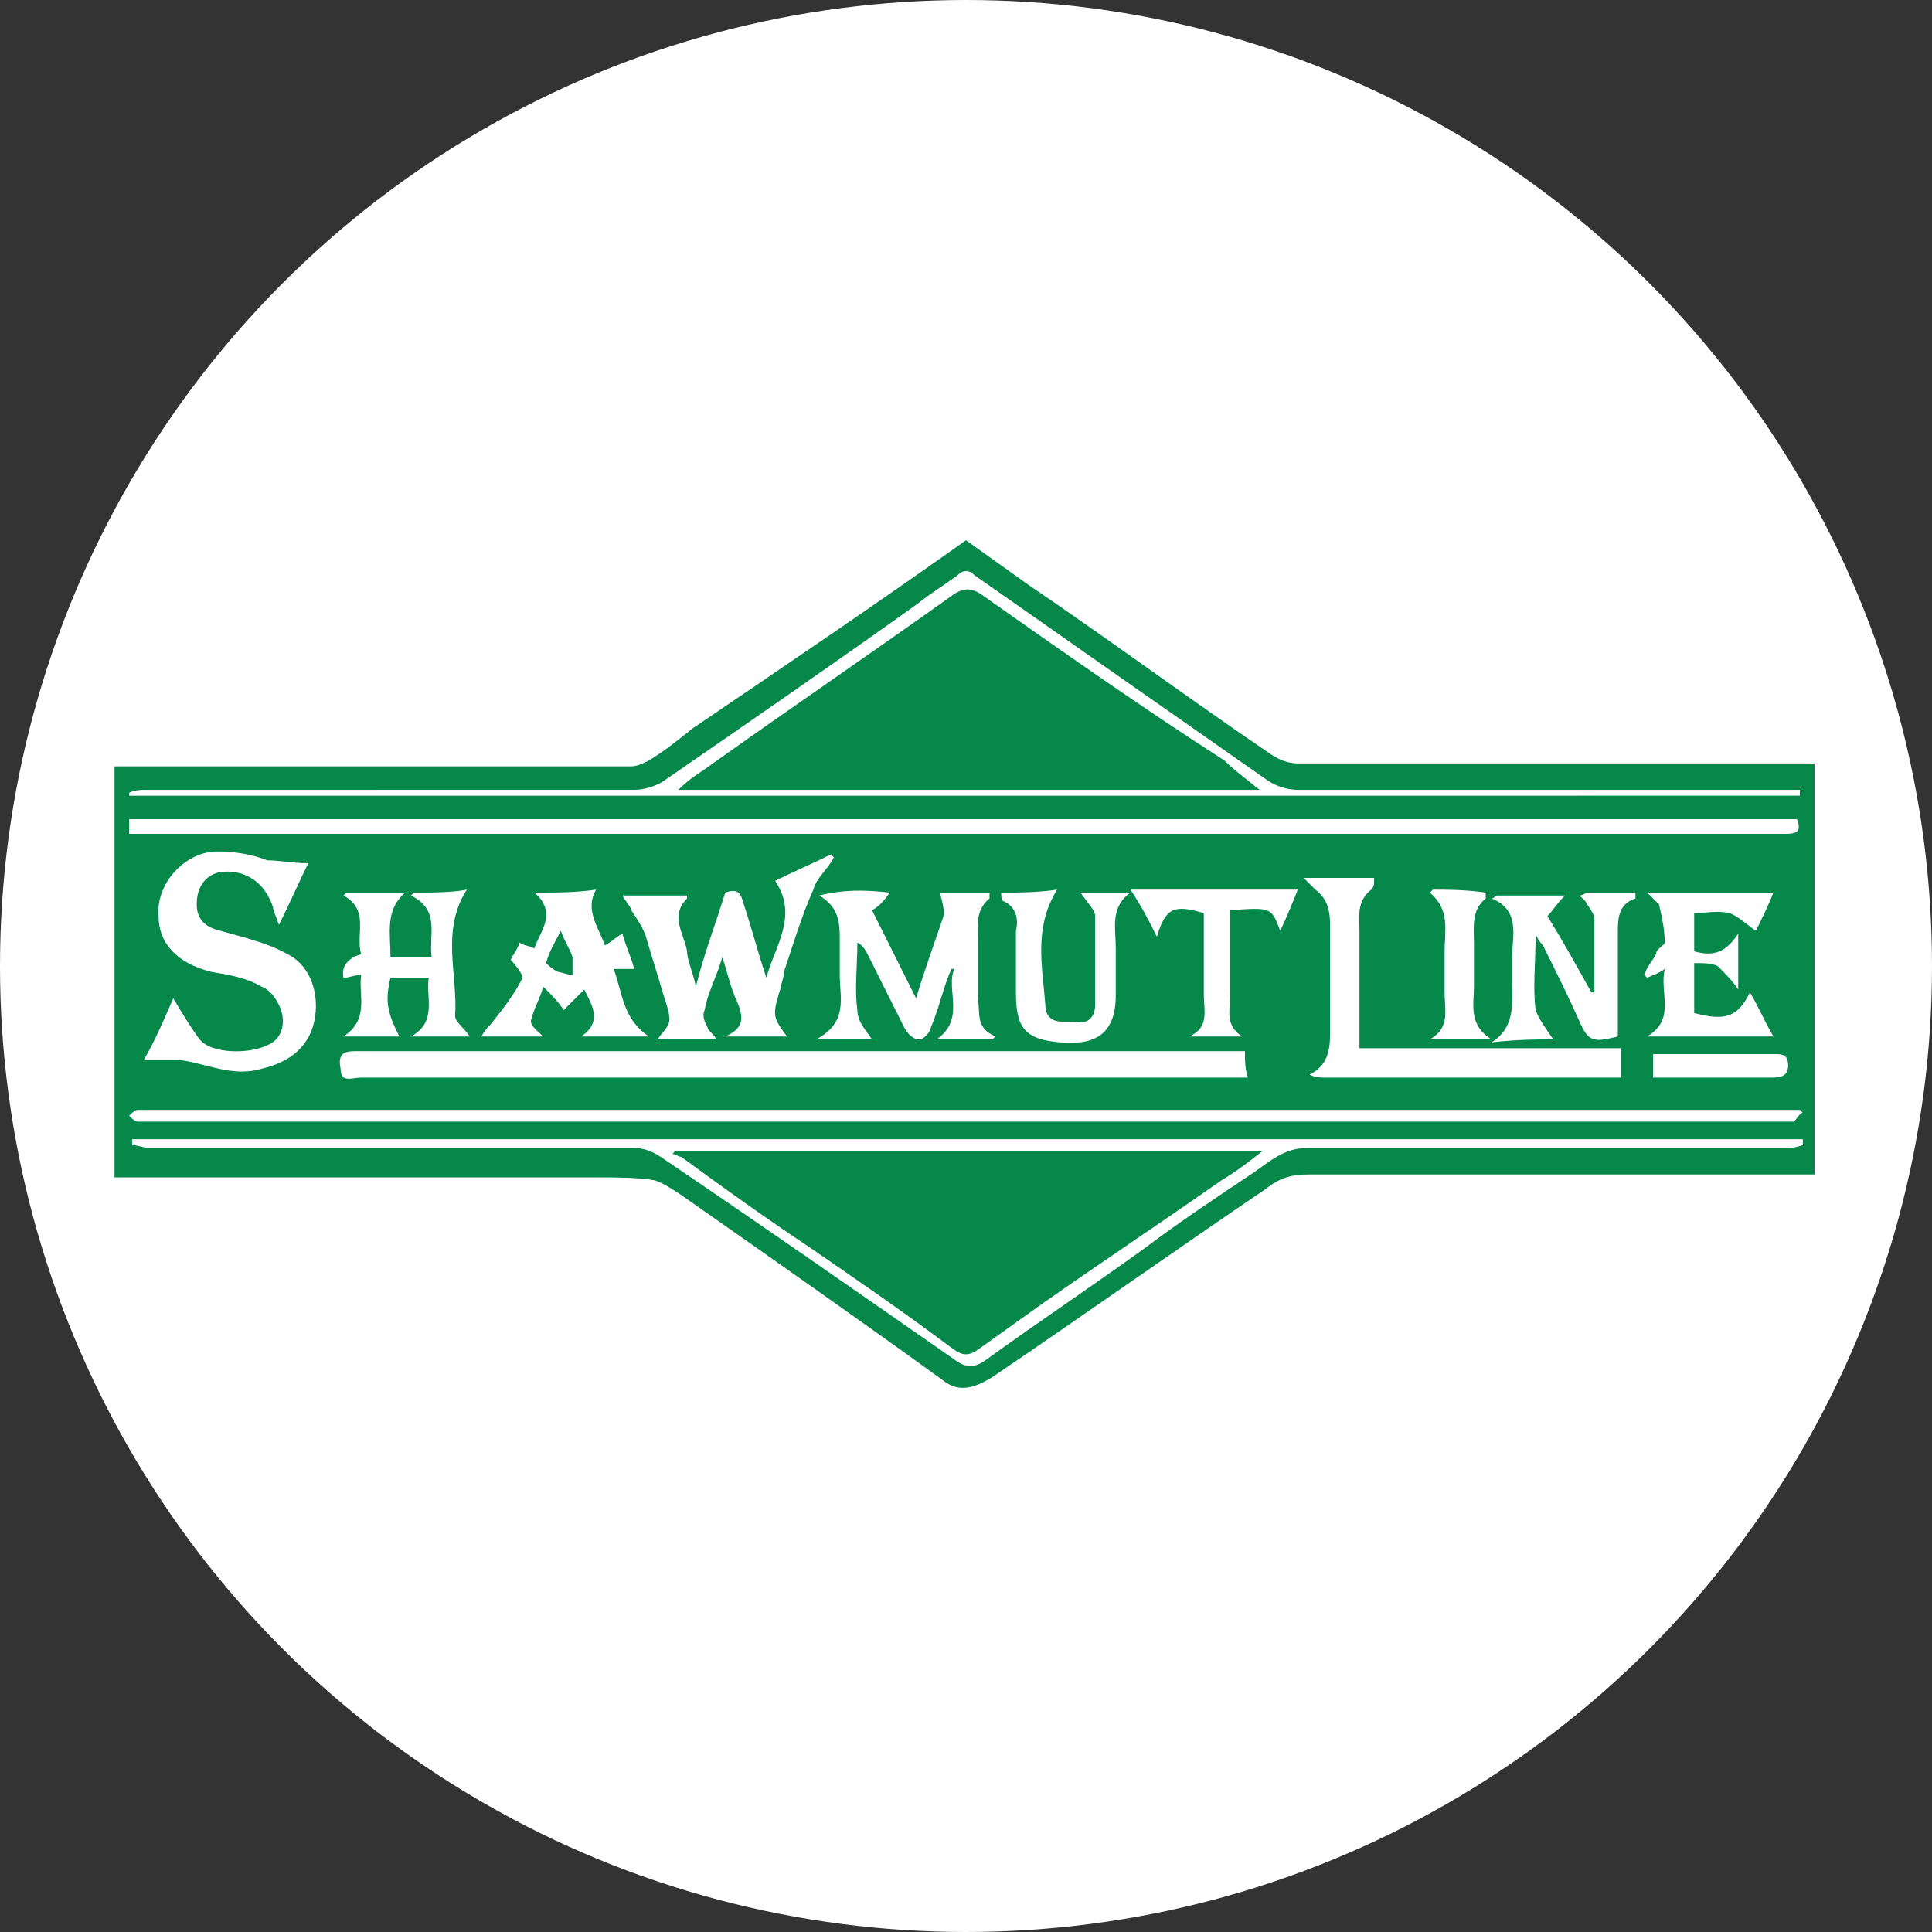 <svg xmlns="http://www.w3.org/2000/svg" xml:space="preserve" id="Layer_1" x="0" y="0" viewBox="0 0 65.8 65.8"><rect x="0" y="0" width="65.8" height="65.8" fill="#333333" stroke="none"/><style>.st9{fill:#06884b}</style><circle cx="32.9" cy="32.9" r="32.4" fill="#fff" stroke="#fff" stroke-miterlimit="10"/><path d="M3.9 40.1v-14h17.6c.2 0 .4-.1.6-.2.5-.3 1-.7 1.5-1.1 3.1-2.1 6.2-4.2 9.3-6.4l2.1 1.5c2.8 1.9 5.5 3.9 8.3 5.8q.45.3.9.3h17.6v14H44.6c-.6 0-1 .1-1.5.5-3.1 2.1-6.2 4.3-9.3 6.4-.5.3-1.1.6-1.7.1-2.9-2.1-5.9-4.2-8.9-6.3-.3-.2-.6-.4-.9-.5-.6-.1-1.3-.1-1.9-.1zm.5-11.7h56.3c.4 0 .7 0 .5-.5H4.4zm57 10.6v-.2H4.5v.2c.2 0 .4.1.6.1h16.5q.45 0 .9.3c3.4 2.3 6.7 4.6 10 6.9.4.3.7.3 1.1 0 1.8-1.3 3.6-2.5 5.4-3.8 1.2-.9 2.4-1.7 3.6-2.5.6-.4 1.1-.9 1.9-.9h16.3c.2 0 .3 0 .6-.1m-19-3.2H12.1c-.4 0-.6.1-.5.6 0 .5.4.3.7.3h30.2c-.1-.3-.1-.6-.1-.9m19 2.1-.1-.1H4.7c-.1 0-.2.1-.3.2.1.1.2.2.3.2h56.4c.1-.1.2-.3.3-.3m-.1-10.8v-.2H44.2c-.3 0-.7-.1-1-.3l-3-2.1c-2.3-1.6-4.7-3.3-7-4.9q-.3-.3-.6 0c-.4.3-.9.6-1.4 1-2.8 2-5.7 4-8.6 6-.3.2-.7.3-1 .3H5c-.2 0-.4 0-.6.1v.1zm-56.4 9h1.2c.9.1 1.8.6 2.8.3.9-.2 1.6-.7 1.8-1.6s-.1-1.9-.9-2.3c-.7-.4-1.6-.6-2.3-.8-.4-.1-.8-.3-.8-.9s.3-1 .8-1.1c.8-.1 1.5.3 1.8 1.2 0 .1.1.3.2.6.4-.8.7-1.5 1-2.1-.5 0-1-.1-1.4-.1-.5-.2-1.1-.3-1.7-.3-1.1 0-2.1 1.1-2 2.2 0 .9.6 1.6 1.8 1.9.6.1 1.2.2 1.7.5.3.1.6.5.7.9s0 .9-.5 1.1c-.6.3-1.9.3-2.3-.2-.3-.4-.6-.9-.9-1.4-.3.7-.6 1.4-1 2.1m21.2-2.8c-.3-.9-.5-1.7-.8-2.6-.1-.4-.3-.4-.6-.3-.3 1-.7 2-1 3.2-.1-.5-.3-.9-.3-1.2-.1-.6-.6-1.2 0-1.8v-.1h-2.2c.1.2.3.4.3.5.2.3.4.6.5.9.2.7.4 1.3.6 2 .1.3.2.6.2.8 0 .3-.3.5-.4.7h2c-.1-.2-.3-.3-.3-.4-.1-.2-.2-.4-.1-.6.1-.6.4-1.1.6-1.8.2.6.3 1.1.5 1.5.2.5.3.9-.4 1.2h2.1c-.5-.7-.5-.7-.2-1.7 0-.1.1-.3.1-.5.3-.9.6-1.9 1-2.8.1-.4.5-.7.7-1.1l-.1-.1c-.6.3-1.3.6-1.9.9.8 1.2 0 2.2-.3 3.3m18.3-3.4.4.4c.4.3.5.7.5 1.2v3.7c0 .6-.1 1.1-.7 1.4.2.1.4.1.5.1h10.1v-1h-8.9v-4c0-.5-.1-1 .4-1.4.1-.1.1-.2.1-.4zm-14.1.5c-.9-.1-1.6-.1-2.4.1.7.4.7 1 .7 1.5v1.2c0 .8.3 1.6-.8 2.2h1.9c-.2-.3-.5-.6-.5-1-.1-.7 0-1.5 0-2.3.2.1.3.3.4.5l1.2 2.4c.1.2.3.4.5.4s.4-.3.4-.4c.3-.7.4-1.3.7-2h.1c-.3.7.4 1.7-.6 2.4h1.9l.1-.1c-.7-.3-.5-.8-.6-1.3v-1.9c0-.5-.1-1.1.4-1.5v-.2H32c.1.3.2.7.1.9-.3.9-.6 1.7-.9 2.7l-1.5-3q.3-.15.6-.6m-12.1 0c.8.7.2 1.3 0 1.9-.2-.1-.4-.1-.5-.2-.1.3-.3.5-.3.6.2.2.4.5.4.6-.3.6-.7 1.1-1.1 1.6-.1.1-.2.2-.3.4h2.1c-.2-.2-.5-.4-.4-.6.1-.4.3-.7.4-1.1.3.3.5.5.7.8l.7-.7c.3.6.6 1.1-.1 1.6h2.3c-.9-.6-.9-1.5-1.2-2.3h.7c-.1-.4-.3-.8-.4-1.2-.2.1-.4.3-.6.4-.2-.6-.7-1.2-.3-1.9-.7.1-1.3.1-2.1.1m-4.1 0-.1.1c1 .5.6 1.3.7 2.1h-1.4c0-.8-.2-1.6.5-2.2h-2l-.1.1c.9.5.4 1.3.6 2-.4.1-.7.4-.6.8.2 0 .4-.1.6-.1-.1.7.3 1.5-.6 2.1h1.9c-.4-.8-.5-1.2-.3-2h1.3c-.1.7.3 1.5-.6 2h2c-.2-.3-.5-.5-.5-.7.1-1.4-.5-2.9.4-4.3-.5.1-1.2.1-1.8.1m38.8 5c-.2-.3-.5-.7-.6-1-.1-.8 0-1.6 0-2.6.1.3.3.4.3.5.4.8.8 1.6 1.2 2.5.3.7.5.7 1.3.5v-3.5c0-.5 0-1 .6-1.2v-.2h-1.6c-.1 0-.2.1-.3.1l.2.2c.1.2.3.4.3.6v2.5h-.1c-.5-.9-1-1.8-1.5-2.6.2-.2.3-.4.6-.7H51c-.1 0-.1.1-.2.1 1 .4.7 1.3.7 2v.9c0 .7.1 1.5-.7 2 .9-.1 1.5-.1 2.1-.1m6.3-1.7v-1.9c-.4.6-.8.8-1.5.6v-1.3c.4 0 .8-.1 1.2 0 .3.1.6.4.9.6.2-.4.4-.8.6-1.3h-4.3l.4.4c.1.4.2.9.2 1.3 0 .1-.3.2-.3.4-.1.2-.3.4-.4.7l.1.1c.2-.1.3-.1.6-.3-.2.8.4 1.7-.6 2.3h4.3c-.3-.5-.5-1-.8-1.5-.4.8-.8 1-1.9.7v-1.7c.3 0 .6 0 .8.1.3.3.5.5.7.8m-25.1-3.3c0 .1 0 .3.1.3.4.2.5.6.4 1v2.1c0 1.2.3 1.6 1.5 1.7 1.1.1 1.9-.2 1.9-1.6v-1.6c0-.7-.2-1.4.5-1.9h-1.7c.2.3.5.6.5.8v3c0 .4-.2.7-.7.6-.4 0-1 .1-1-.6-.1-1.3-.4-2.6.4-3.9-.7.1-1.3.1-1.9.1m5.3 1.5c.3-1 .6-1.1 1.6-.8v2.8c0 .5.2 1.1-.5 1.4h1.8c-.6-.4-.4-.9-.4-1.5V31c1.4-.1 1.4-.1 1.7.7.2-.4.4-.9.6-1.4h-5.7c.4.6.6 1 .9 1.6m9.4-1.6-.1.1c.7.6.5 1.3.5 2v1.4c0 .6.2 1.2-.5 1.6h2.1c-.8-.5-.6-1.2-.6-1.8v-1.5c0-.5-.1-1.1.4-1.5v-.2c-.7-.1-1.3-.1-1.8-.1m7.5 6.4h4.1c.3 0 .5-.1.5-.4 0-.4-.2-.4-.5-.4h-4.1z" class="st9"/><path d="M23 39.2h20c-.5.4-.9.7-1.4 1-2 1.4-4.1 2.8-6.1 4.2l-2.1 1.5c-.4.3-.6.3-1 0-1.6-1.2-3.2-2.3-4.8-3.4-1.5-1-2.9-2-4.4-3.1-.1 0-.2-.1-.3-.1zm19.9-12.3H23.1c.3-.3.6-.5.9-.7 2.8-2 5.6-3.9 8.4-5.9.4-.3.7-.3 1.1 0 2.7 1.9 5.4 3.8 8.2 5.6.3.3.7.6 1.2 1m-24.3 5.9c.1-.4.3-.7.5-1.1.1.3.3.6.4.9v.6c-.2 0-.4-.1-.5-.1-.2-.1-.3-.2-.4-.3" class="st9"/></svg>